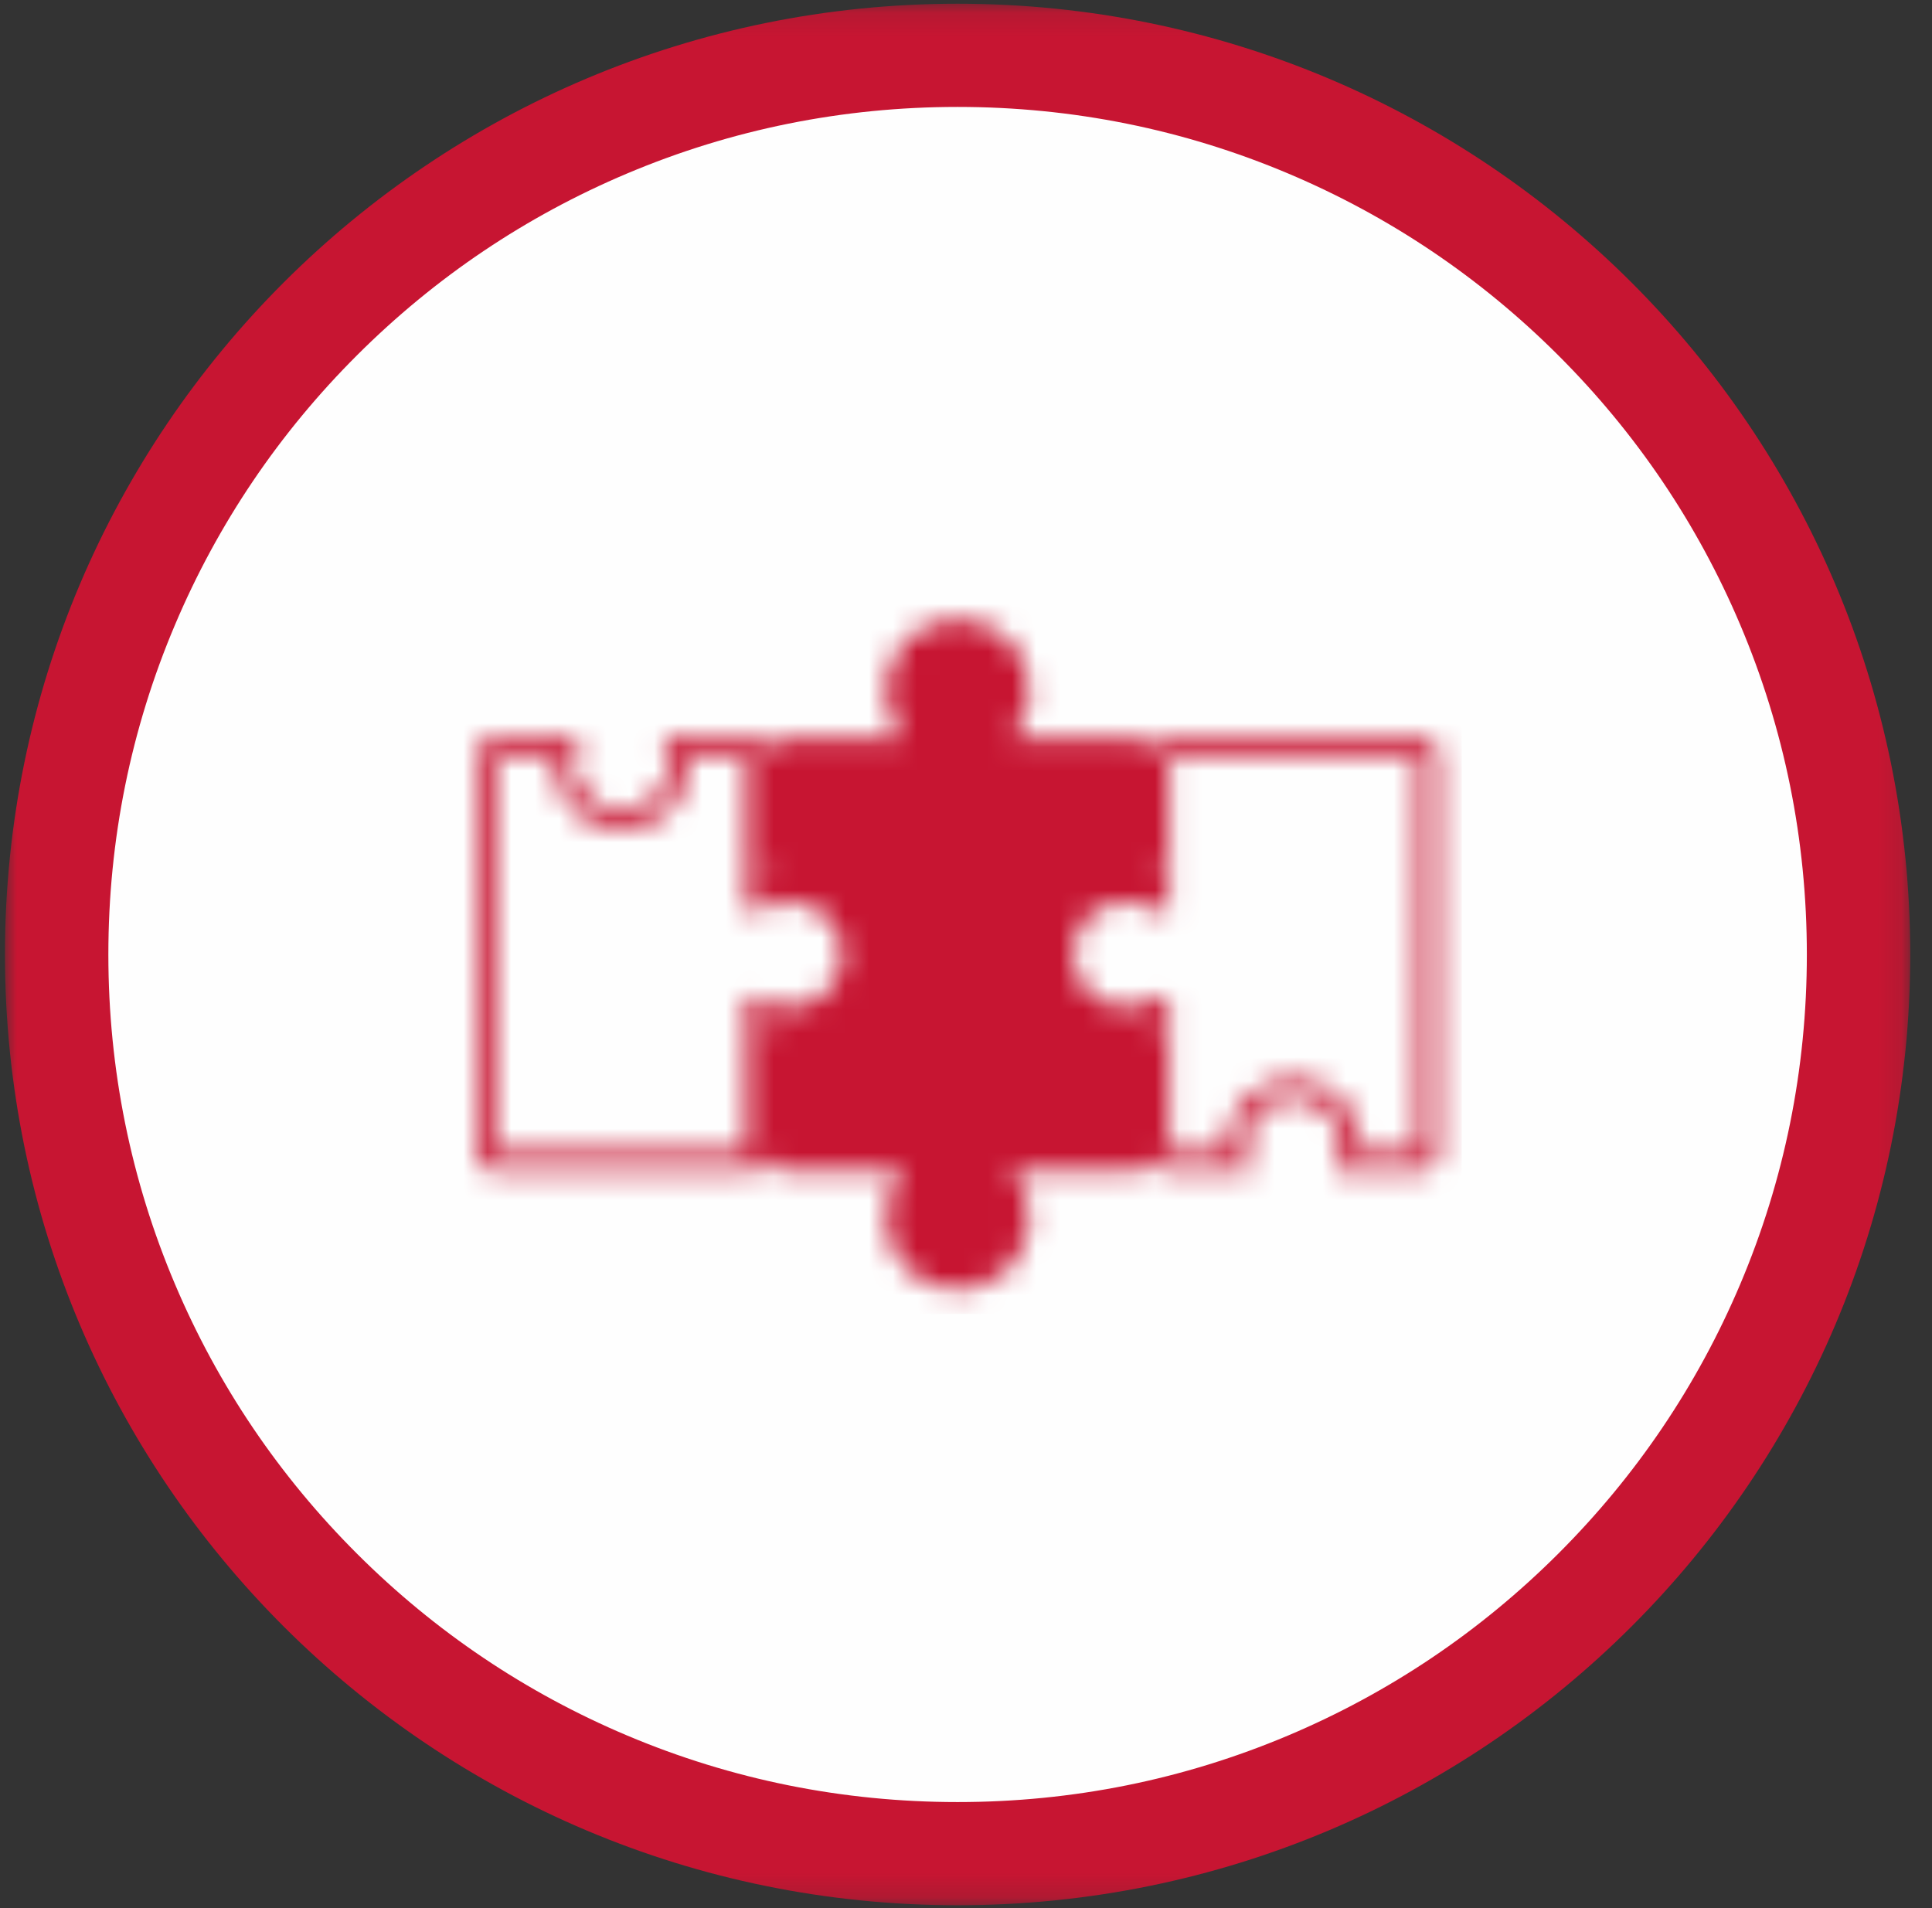 <?xml version="1.0" encoding="UTF-8"?>
<svg width="81px" height="80px" viewBox="0 0 81 80" version="1.1" xmlns="http://www.w3.org/2000/svg" xmlns:xlink="http://www.w3.org/1999/xlink">
    <rect x="0" y="0" width="81" height="80" fill="#333333" stroke="none"/>
    <!-- Generator: Sketch 54.1 (76490) - https://sketchapp.com -->
    <title>icon/flexible</title>
    <desc>Created with Sketch.</desc>
    <defs>
        <polygon id="path-1" points="4.69667319e-05 0.119 79.88 0.119 79.88 79.844 4.69667319e-05 79.844"></polygon>
        <path d="M17.195,3.151 C17.195,3.923 17.486,4.627 17.964,5.16 L17.964,5.16 L12.767,5.16 C12.433,5.16 12.163,5.43 12.163,5.763 L12.163,5.763 C12.163,5.43 11.892,5.16 11.559,5.16 L11.559,5.16 L7.868,5.16 C8.039,5.456 8.137,5.799 8.137,6.165 L8.137,6.165 C8.137,7.274 7.236,8.174 6.124,8.174 L6.124,8.174 C5.013,8.174 4.111,7.274 4.111,6.165 L4.111,6.165 C4.111,5.799 4.209,5.456 4.381,5.16 L4.381,5.16 L0.689,5.16 C0.356,5.16 0.086,5.43 0.086,5.763 L0.086,5.763 L0.086,22.638 C0.086,22.971 0.356,23.24 0.689,23.24 L0.689,23.24 L11.559,23.24 C11.892,23.24 12.163,22.971 12.163,22.638 L12.163,22.638 C12.163,22.971 12.433,23.24 12.767,23.24 L12.767,23.24 L17.964,23.24 C17.486,23.774 17.195,24.477 17.195,25.249 L17.195,25.249 C17.195,26.914 18.547,28.263 20.214,28.263 L20.214,28.263 C21.882,28.263 23.234,26.914 23.234,25.249 L23.234,25.249 C23.234,24.477 22.943,23.774 22.465,23.24 L22.465,23.24 L27.662,23.24 C27.995,23.24 28.266,22.971 28.266,22.638 L28.266,22.638 C28.266,22.971 28.536,23.24 28.87,23.24 L28.87,23.24 L32.561,23.24 C32.389,22.945 32.291,22.602 32.291,22.236 L32.291,22.236 C32.291,21.126 33.192,20.227 34.304,20.227 L34.304,20.227 C35.416,20.227 36.317,21.126 36.317,22.236 L36.317,22.236 C36.317,22.602 36.219,22.945 36.048,23.24 L36.048,23.24 L39.739,23.24 C40.072,23.24 40.343,22.971 40.343,22.638 L40.343,22.638 L40.343,5.763 C40.343,5.43 40.072,5.16 39.739,5.16 L39.739,5.16 L28.87,5.16 C28.536,5.16 28.266,5.43 28.266,5.763 L28.266,5.763 C28.266,5.43 27.995,5.16 27.662,5.16 L27.662,5.16 L22.465,5.16 C22.943,4.627 23.234,3.923 23.234,3.151 L23.234,3.151 C23.234,1.487 21.882,0.138 20.214,0.138 L20.214,0.138 C18.547,0.138 17.195,1.487 17.195,3.151 L17.195,3.151 Z M29.071,5.964 L39.538,5.964 L39.538,22.437 L37.115,22.437 C37.12,22.37 37.122,22.303 37.122,22.236 L37.122,22.236 C37.122,20.683 35.861,19.424 34.304,19.424 L34.304,19.424 C32.748,19.424 31.486,20.683 31.486,22.236 L31.486,22.236 C31.486,22.303 31.489,22.37 31.493,22.437 L31.493,22.437 L29.071,22.437 L29.071,15.906 L27.997,16.285 C27.763,16.367 27.515,16.41 27.259,16.41 L27.259,16.41 C26.036,16.41 25.045,15.421 25.045,14.2 L25.045,14.2 C25.045,12.98 26.036,11.99 27.259,11.99 L27.259,11.99 C27.515,11.99 27.763,12.033 27.997,12.116 L27.997,12.116 L29.071,12.495 L29.071,5.964 Z M8.942,6.165 C8.942,6.097 8.94,6.03 8.935,5.964 L8.935,5.964 L11.358,5.964 L11.358,12.495 L12.431,12.116 C12.666,12.033 12.914,11.99 13.169,11.99 L13.169,11.99 C14.392,11.99 15.383,12.98 15.383,14.2 L15.383,14.2 C15.383,15.421 14.392,16.41 13.169,16.41 L13.169,16.41 C12.914,16.41 12.666,16.367 12.431,16.285 L12.431,16.285 L11.358,15.906 L11.358,22.437 L0.891,22.437 L0.891,5.964 L3.313,5.964 C3.308,6.03 3.306,6.097 3.306,6.165 L3.306,6.165 C3.306,7.718 4.568,8.977 6.124,8.977 L6.124,8.977 C7.68,8.977 8.942,7.718 8.942,6.165 L8.942,6.165 Z M28.266,10.517 C28.356,10.542 28.446,10.569 28.534,10.601 L28.534,10.601 L28.266,11.358 L28.266,10.517 Z M11.894,10.601 C11.983,10.569 12.072,10.542 12.163,10.517 L12.163,10.517 L12.163,11.358 L11.894,10.601 Z M28.266,17.042 L28.534,17.8 C28.446,17.831 28.356,17.859 28.266,17.883 L28.266,17.883 L28.266,17.042 Z M11.894,17.8 L12.163,17.042 L12.163,17.883 C12.072,17.859 11.983,17.831 11.894,17.8 L11.894,17.8 Z" id="path-3"></path>
    </defs>
    <g id="mockup" stroke="none" stroke-width="1" fill="none" fill-rule="evenodd">
        <g id="sonar-1440" transform="translate(-952, -772)">
            <g id="簡易" transform="translate(952.208, 772)">
                <g id="icon/flexible">
                    <g>
                        <g id="Group-6" transform="translate(0, 0.037)">
                            <path d="M39.94,77.68 C29.851,77.68 20.365,73.759 13.231,66.639 C6.097,59.518 2.168,50.051 2.168,39.982 C2.168,29.912 6.097,20.445 13.231,13.324 C20.365,6.204 29.851,2.283 39.94,2.283 C50.03,2.283 59.515,6.204 66.649,13.324 C73.784,20.445 77.713,29.912 77.713,39.982 C77.713,50.051 73.784,59.518 66.649,66.639 C59.515,73.759 50.03,77.68 39.94,77.68" id="Fill-1" fill="#FEFEFE"></path>
                            <g id="Group-5">
                                <mask id="mask-2" fill="white">
                                    <use xlink:href="#path-1"></use>
                                </mask>
                                <g id="Clip-4"></g>
                                <path d="M39.94,0.119 C17.882,0.119 4.69667319e-05,17.966 4.69667319e-05,39.982 C4.69667319e-05,61.997 17.882,79.844 39.94,79.844 C61.998,79.844 79.88,61.997 79.88,39.982 C79.88,17.966 61.998,0.119 39.94,0.119 M39.94,4.446 C44.749,4.446 49.411,5.385 53.798,7.237 C58.037,9.027 61.845,11.589 65.117,14.854 C68.388,18.119 70.956,21.92 72.749,26.151 C74.604,30.529 75.545,35.182 75.545,39.982 C75.545,44.781 74.604,49.434 72.749,53.812 C70.956,58.043 68.388,61.844 65.117,65.109 C61.845,68.374 58.037,70.936 53.798,72.726 C49.411,74.578 44.749,75.517 39.94,75.517 C35.132,75.517 30.469,74.578 26.083,72.726 C21.843,70.936 18.035,68.374 14.764,65.109 C11.492,61.844 8.925,58.043 7.132,53.812 C5.276,49.434 4.335,44.781 4.335,39.982 C4.335,35.182 5.276,30.529 7.132,26.151 C8.925,21.92 11.492,18.119 14.764,14.854 C18.035,11.589 21.843,9.027 26.083,7.237 C30.469,5.385 35.132,4.446 39.94,4.446" id="Fill-3" fill="#C71532" mask="url(#mask-2)"></path>
                            </g>
                        </g>
                        <g id="Group-9" transform="translate(19.726, 25.818)">
                            <mask id="mask-4" fill="white">
                                <use xlink:href="#path-3"></use>
                            </mask>
                            <g id="Clip-8"></g>
                            <polygon id="Fill-7" fill="#C71532" mask="url(#mask-4)" points="-0.921 29.267 41.349 29.267 41.349 -0.867 -0.921 -0.867"></polygon>
                        </g>
                    </g>
                </g>
            </g>
        </g>
    </g>
</svg>